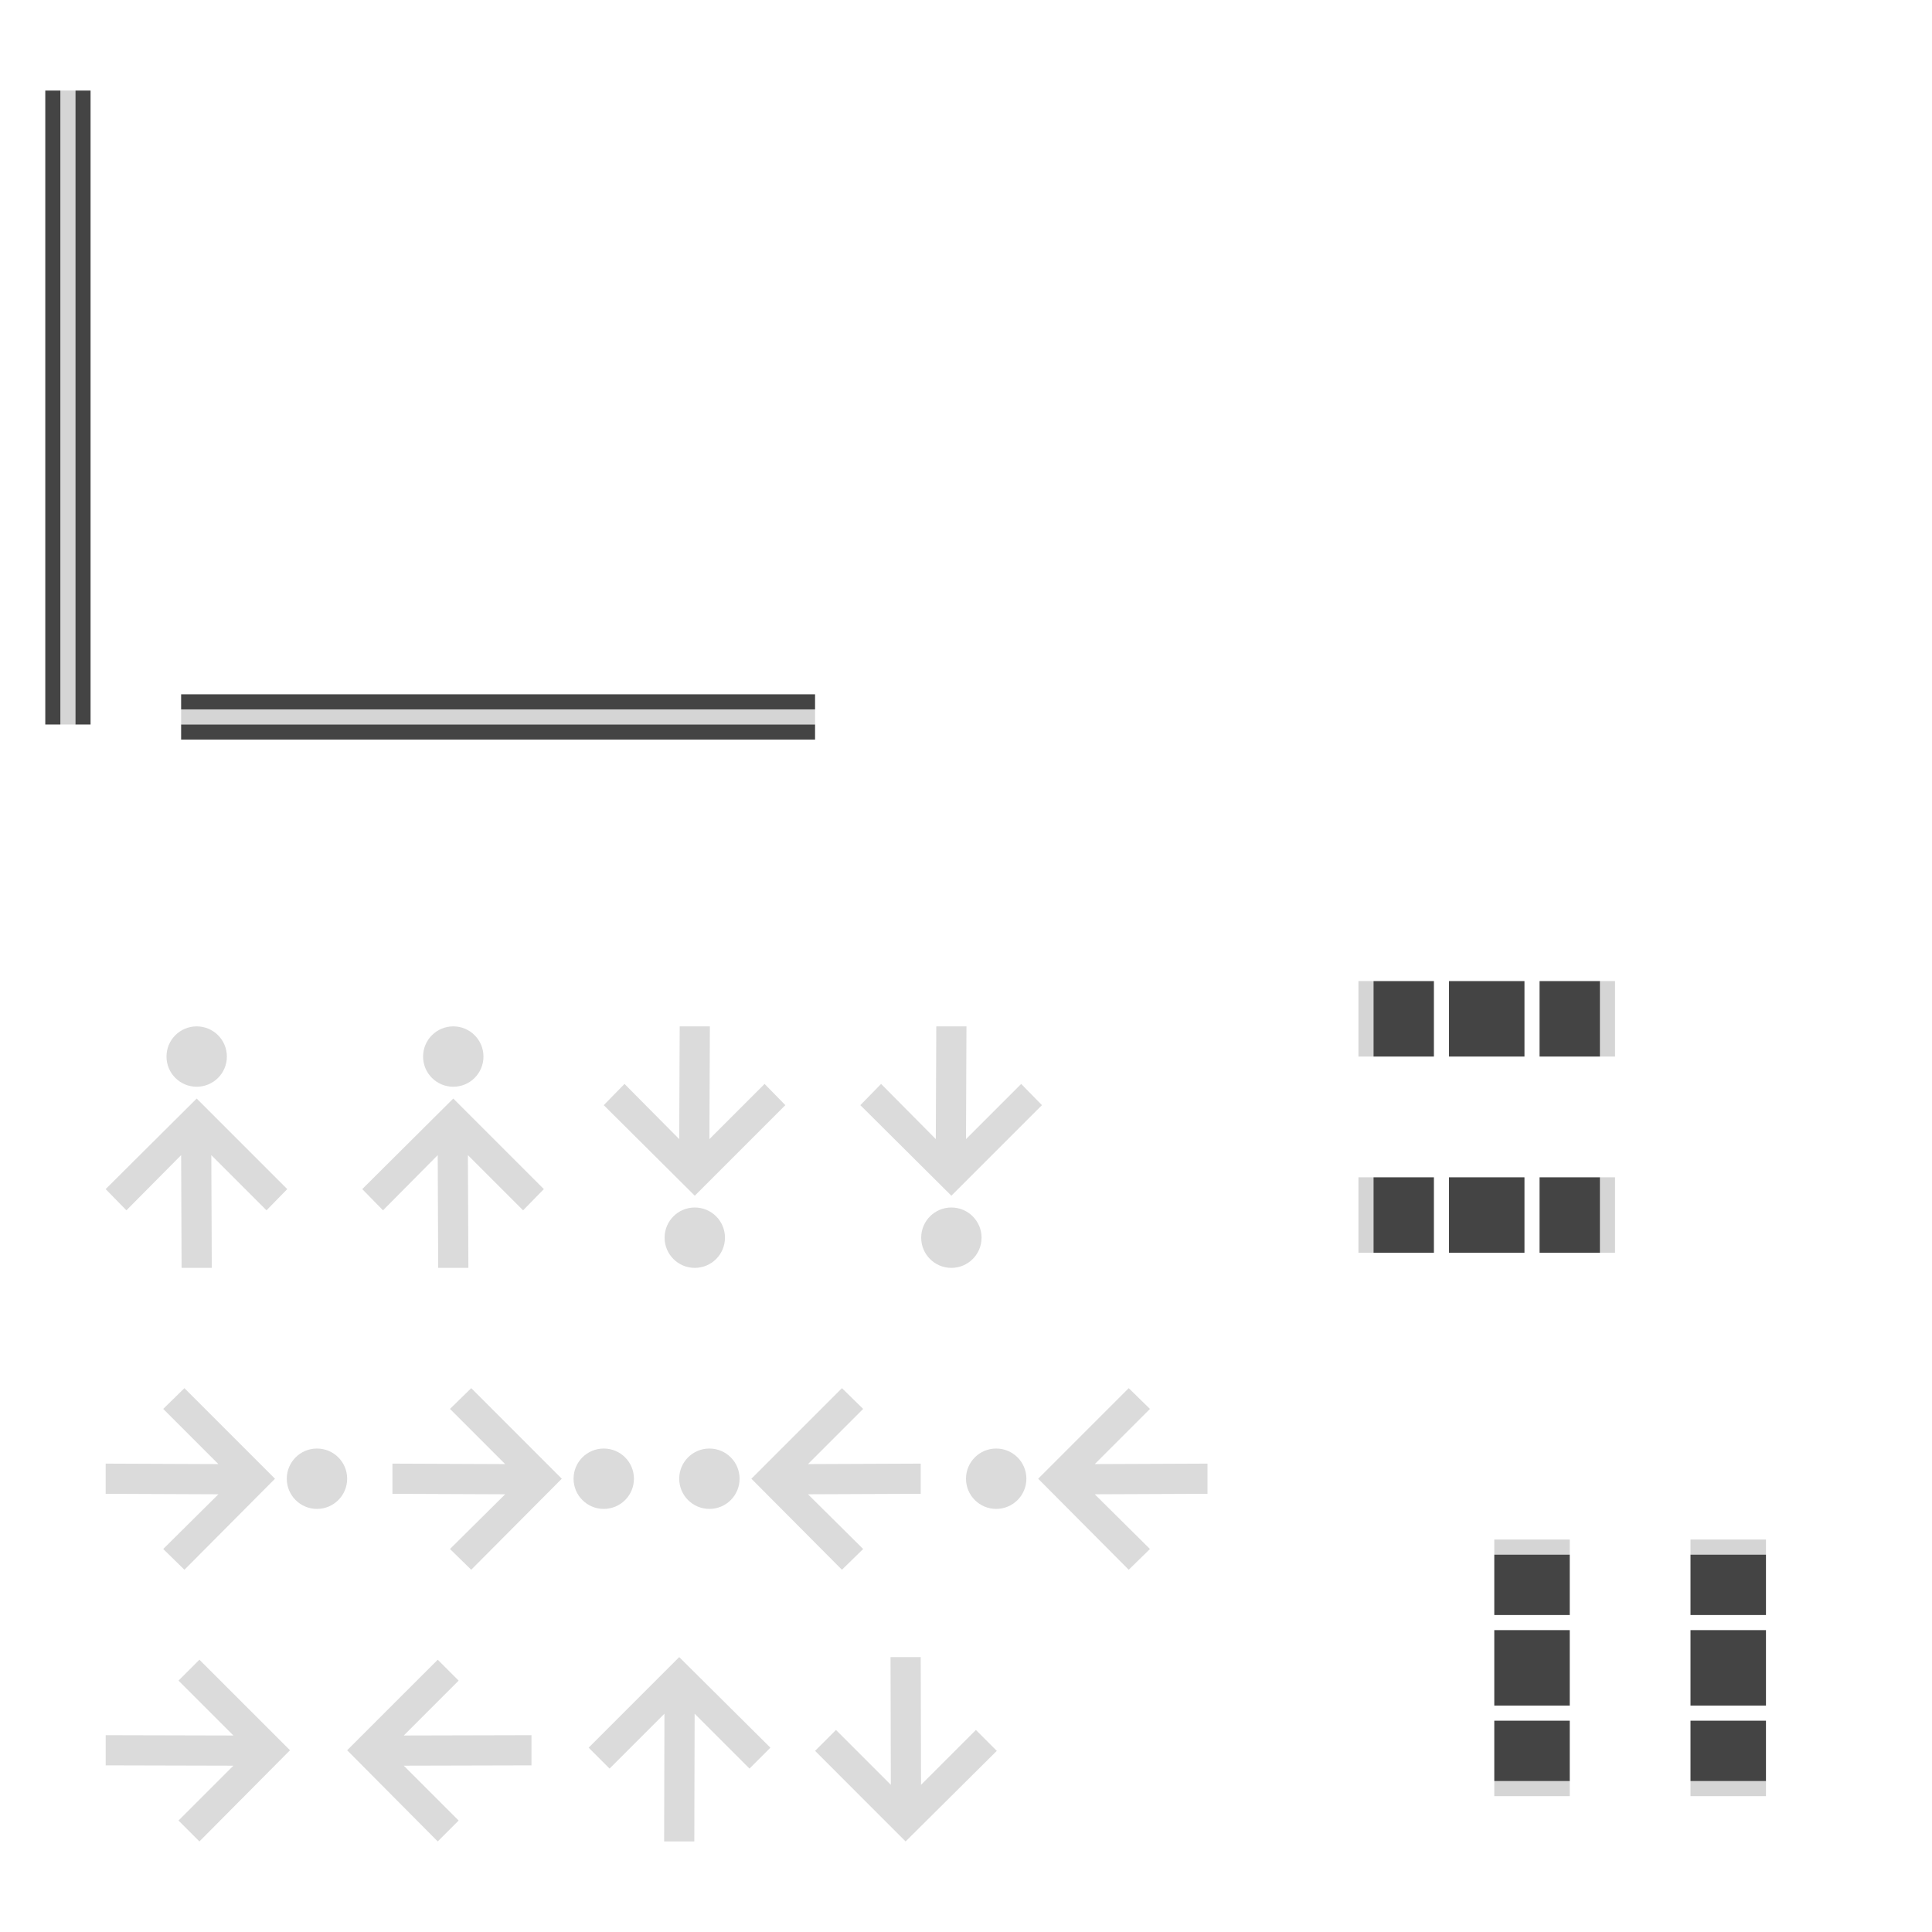 <?xml version="1.0" encoding="UTF-8" standalone="no"?>
<svg
   xmlns:osb="http://www.openswatchbook.org/uri/2009/osb"
   xmlns:dc="http://purl.org/dc/elements/1.1/"
   xmlns:cc="http://creativecommons.org/ns#"
   xmlns:rdf="http://www.w3.org/1999/02/22-rdf-syntax-ns#"
   xmlns:svg="http://www.w3.org/2000/svg"
   xmlns="http://www.w3.org/2000/svg"
   xmlns:sodipodi="http://sodipodi.sourceforge.net/DTD/sodipodi-0.dtd"
   xmlns:inkscape="http://www.inkscape.org/namespaces/inkscape"
   id="svg2"
   width="128"
   height="128"
   version="1"
   sodipodi:docname="containment-controls.svg"
   inkscape:version="0.92.2 5c3e80d, 2017-08-06">
  <sodipodi:namedview
     pagecolor="#ffffff"
     bordercolor="#666666"
     borderopacity="1"
     objecttolerance="10"
     gridtolerance="10"
     guidetolerance="10"
     inkscape:pageopacity="0"
     inkscape:pageshadow="2"
     inkscape:window-width="1920"
     inkscape:window-height="1139"
     id="namedview86"
     showgrid="false"
     inkscape:zoom="10.429825"
     inkscape:cx="58.320718"
     inkscape:cy="67.761964"
     inkscape:window-x="0"
     inkscape:window-y="0"
     inkscape:window-maximized="1"
     inkscape:current-layer="svg2" />
  <defs
     id="defs4">
    <linearGradient
       id="linearGradient6476"
       osb:paint="solid">
      <stop
         id="stop6478"
         offset="0"
         style="stop-color:#ffffff;stop-opacity:1" />
    </linearGradient>
    <linearGradient
       id="linearGradient6476-1"
       osb:paint="solid">
      <stop
         id="stop6478-5"
         offset="0"
         style="stop-color:#ffffff;stop-opacity:1" />
    </linearGradient>
  </defs>
  <g
     id="layer1">
    <rect
       id="hint-stretch-borders"
       width="5.221"
       height="5.403"
       x="-10"
       y="0"
       style="opacity:0.65;fill:#023812;fill-opacity:1;fill-rule:nonzero;stroke:none;stroke-width:1;stroke-linecap:round;stroke-linejoin:round;stroke-miterlimit:4;stroke-dasharray:none;stroke-dashoffset:0;stroke-opacity:1" />
    <g
       id="north-center"
       transform="translate(-152,-4)">
      <path
         id="path3269"
         d="M 264,112 L 264,117 L 269,117 L 269,112 L 264,112 z"
         style="opacity:0.9;fill:#303030;fill-opacity:1;fill-rule:nonzero;stroke:none;stroke-width:1;stroke-linecap:round;stroke-linejoin:round;stroke-miterlimit:4;stroke-dashoffset:0;stroke-opacity:1" />
    </g>
    <g
       id="north-top"
       transform="translate(-152,-5)">
      <path
         id="path3273"
         d="M 112 103 L 112 104 L 112 105 L 112 107 L 117 107 L 117 105 L 117 104 L 117 103 L 112 103 z"
         transform="translate(152,5)"
         style="opacity:0.9;fill:#303030;fill-opacity:1;fill-rule:nonzero;stroke:none;stroke-width:1;stroke-linecap:round;stroke-linejoin:round;stroke-miterlimit:4;stroke-dashoffset:0;stroke-opacity:1" />
      <path
         id="path3277"
         d="M 264,107 L 264,108 L 269,108 L 269,107 L 264,107 z"
         style="fill:#303030;fill-opacity:1;fill-rule:nonzero;stroke:none;stroke-width:0.999;stroke-linecap:round;stroke-linejoin:round;stroke-miterlimit:4;stroke-dasharray:none;stroke-dashoffset:0;stroke-opacity:1;opacity:0.2" />
    </g>
    <g
       id="north-bottom"
       transform="translate(-152,-3)">
      <path
         id="path3283"
         d="M 112 114 L 112 117 L 112 118 L 117 118 L 117 117 L 117 114 L 112 114 z"
         transform="translate(152,3)"
         style="opacity:0.9;fill:#303030;fill-opacity:1;fill-rule:nonzero;stroke:none;stroke-width:1;stroke-linecap:round;stroke-linejoin:round;stroke-miterlimit:4;stroke-dashoffset:0;stroke-opacity:1" />
      <path
         id="path3287"
         d="M 264,121 L 264,122 L 269,122 L 269,121 L 264,121 z"
         style="fill:#303030;fill-opacity:1;fill-rule:nonzero;stroke:none;stroke-width:0.999;stroke-linecap:round;stroke-linejoin:round;stroke-miterlimit:4;stroke-dasharray:none;stroke-dashoffset:0;stroke-opacity:1;opacity:0.2" />
    </g>
    <g
       id="south-center"
       transform="translate(-165,-4)">
      <path
         id="path4084"
         d="m 264,112 0,5 5,0 0,-5 -5,0 z"
         style="opacity:0.9;fill:#303030;fill-opacity:1;fill-rule:nonzero;stroke:none" />
    </g>
    <g
       id="south-top"
       transform="translate(-165,-5)">
      <path
         id="path4088"
         d="M 99 103 L 99 104 L 99 105 L 99 107 L 104 107 L 104 105 L 104 104 L 104 103 L 99 103 z"
         transform="translate(165,5)"
         style="opacity:0.9;fill:#303030;fill-opacity:1;fill-rule:nonzero;stroke:none" />
      <path
         id="path4092"
         d="m 264,107 0,1 5,0 0,-1 -5,0 z"
         style="fill:#303030;fill-opacity:1;fill-rule:nonzero;stroke:none;opacity:0.2" />
    </g>
    <g
       id="south-bottom"
       transform="translate(-165,-3)">
      <path
         id="path4098"
         d="M 99 114 L 99 117 L 99 118 L 104 118 L 104 117 L 104 114 L 99 114 z"
         transform="translate(165,3)"
         style="opacity:0.9;fill:#303030;fill-opacity:1;fill-rule:nonzero;stroke:none" />
      <path
         id="path4102"
         d="m 264,121 0,1 5,0 0,-1 -5,0 z"
         style="fill:#303030;fill-opacity:1;fill-rule:nonzero;stroke:none;opacity:0.2" />
    </g>
    <g
       id="east-center"
       transform="matrix(0,-1,1,0,-16,334)">
      <path
         id="path4106"
         d="m 264,112 0,5 5,0 0,-5 -5,0 z"
         style="opacity:0.9;fill:#303030;fill-opacity:1;fill-rule:nonzero;stroke:none" />
    </g>
    <g
       id="east-left"
       transform="matrix(0,-1,1,0,-17,334)">
      <path
         id="path4110"
         d="M 91 65 L 91 70 L 92 70 L 95 70 L 95 65 L 92 65 L 91 65 z"
         transform="matrix(0,1,-1,0,334,17)"
         style="opacity:0.9;fill:#303030;fill-opacity:1;fill-rule:nonzero;stroke:none" />
      <path
         id="path4114"
         d="m 264,107 0,1 5,0 0,-1 -5,0 z"
         style="fill:#303030;fill-opacity:1;fill-rule:nonzero;stroke:none;opacity:0.2" />
    </g>
    <g
       id="east-right"
       transform="matrix(0,-1,1,0,-15,334)">
      <path
         id="path4120"
         d="M 102 65 L 102 70 L 105 70 L 106 70 L 106 65 L 105 65 L 102 65 z"
         transform="matrix(0,1,-1,0,334,15)"
         style="opacity:0.9;fill:#303030;fill-opacity:1;fill-rule:nonzero;stroke:none" />
      <path
         id="path4124"
         d="m 264,121 0,1 5,0 0,-1 -5,0 z"
         style="fill:#303030;fill-opacity:1;fill-rule:nonzero;stroke:none;opacity:0.2" />
    </g>
    <g
       id="west-center"
       transform="matrix(0,-1,1,0,-16,347)">
      <path
         id="path4128"
         d="m 264,112 0,5 5,0 0,-5 -5,0 z"
         style="opacity:0.9;fill:#303030;fill-opacity:1;fill-rule:nonzero;stroke:none" />
    </g>
    <g
       id="west-left"
       transform="matrix(0,-1,1,0,-17,347)">
      <path
         id="path4132"
         d="M 91 78 L 91 83 L 92 83 L 95 83 L 95 78 L 92 78 L 91 78 z"
         transform="matrix(0,1,-1,0,347,17)"
         style="opacity:0.9;fill:#303030;fill-opacity:1;fill-rule:nonzero;stroke:none" />
      <path
         id="path4136"
         d="m 264,107 0,1 5,0 0,-1 -5,0 z"
         style="fill:#303030;fill-opacity:1;fill-rule:nonzero;stroke:none;opacity:0.2" />
    </g>
    <g
       id="west-right"
       transform="matrix(0,-1,1,0,-15,347)">
      <path
         id="path4143"
         d="M 102 78 L 102 83 L 105 83 L 106 83 L 106 78 L 105 78 L 102 78 z"
         transform="matrix(0,1,-1,0,347,15)"
         style="opacity:0.9;fill:#303030;fill-opacity:1;fill-rule:nonzero;stroke:none" />
      <path
         id="path4147"
         d="m 264,121 0,1 5,0 0,-1 -5,0 z"
         style="fill:#303030;fill-opacity:1;fill-rule:nonzero;stroke:none;opacity:0.2" />
    </g>
    <g
       id="vertical-centerindicator"
       transform="translate(1,15)">
      <rect
         id="rect4223-8"
         width="42"
         height="1"
         x="11"
         y="32"
         style="opacity:0.2;fill:#303030;fill-opacity:1;fill-rule:nonzero;stroke:none" />
      <rect
         id="rect4209-5"
         width="42"
         height="1"
         x="11"
         y="33"
         style="opacity:0.9;fill:#303030;fill-opacity:1;fill-rule:nonzero;stroke:none" />
      <rect
         id="rect2706-6"
         width="42"
         height="1"
         x="11"
         y="31"
         style="opacity:0.9;fill:#303030;fill-opacity:1;fill-rule:nonzero;stroke:none" />
    </g>
    <g
       id="horizontal-centerindicator"
       transform="translate(-4,17)">
      <rect
         id="rect4227-2"
         width="42"
         height="1"
         x="-31"
         y="8"
         transform="matrix(0,-1,1,0,0,0)"
         style="opacity:0.2;fill:#303030;fill-opacity:1;fill-rule:nonzero;stroke:none" />
      <rect
         id="rect4229-5"
         width="42"
         height="1"
         x="-31"
         y="9"
         transform="matrix(0,-1,1,0,0,0)"
         style="opacity:0.9;fill:#303030;fill-opacity:1;fill-rule:nonzero;stroke:none" />
      <rect
         id="rect2721-2"
         width="42"
         height="1"
         x="-31"
         y="7"
         transform="matrix(0,-1,1,0,0,0)"
         style="opacity:0.9;fill:#303030;fill-opacity:1;fill-rule:nonzero;stroke:none" />
    </g>
    <g
       id="west-minslider"
       transform="translate(5.031,68.003)"
       style="enable-background:new">
      <g
         id="layer12"
         transform="translate(-405,100)">
        <path
           id="path5861"
           d="m 419,-89.222 -1.375,1.406 -3.656,-3.656 0.031,7.469 -2,0 -0.031,-7.469 -3.625,3.656 -1.375,-1.406 6.031,-6 6,6 z m -4,-8.781 c 0,1.105 -0.895,2 -2,2 -1.105,0 -2,-0.895 -2,-2 0,-1.105 0.895,-2 2,-2 1.105,0 2,0.895 2,2 z"
           style="opacity:1;fill:#dbdbdb;fill-opacity:1" />
      </g>
    </g>
    <g
       id="north-offsetslider"
       transform="translate(37,108)"
       style="enable-background:new">
      <g
         id="layer12-3"
         transform="translate(-385,98.003)">
        <path
           id="path5867"
           d="m 387,-90.215 1.386,1.385 3.635,-3.635 -0.021,8.461 2,0 0.021,-8.461 3.634,3.635 1.385,-1.385 -6.041,-6.001 z"
           style="opacity:1;fill:#dbdbdb;fill-opacity:1" />
      </g>
    </g>
    <g
       id="north-maxslider"
       transform="translate(6.999,89.969)"
       style="enable-background:new">
      <g
         id="layer12-0"
         transform="translate(-325,99.003)">
        <path
           id="path5831"
           d="m 330.22,-97.003 -1.406,1.375 3.656,3.656 -7.469,-0.031 0,2 7.469,0.031 -3.656,3.625 1.406,1.375 6,-6.031 -6,-6 z m 8.781,4 c -1.105,0 -2,0.895 -2,2 0,1.105 0.895,2 2,2 1.105,0 2,-0.895 2,-2 0,-1.105 -0.895,-2 -2,-2 z"
           style="opacity:1;fill:#dbdbdb;fill-opacity:1" />
      </g>
    </g>
    <g
       id="east-offsetslider"
       transform="translate(5.002,107.96)"
       style="enable-background:new">
      <g
         id="layer12-8"
         transform="translate(-305,99.003)">
        <path
           id="path5825"
           d="m 313.21,-97.003 -1.385,1.386 3.635,3.635 -8.461,-0.021 0,2 8.461,0.021 -3.635,3.634 1.385,1.385 6.001,-6.041 z"
           style="opacity:1;fill:#dbdbdb;fill-opacity:1" />
      </g>
    </g>
    <g
       id="east-minslider"
       transform="translate(22.031,68.003)"
       style="enable-background:new">
      <g
         id="g4409"
         transform="translate(-405,100)">
        <path
           id="path4411"
           d="m 419,-89.222 -1.375,1.406 -3.656,-3.656 0.031,7.469 -2,0 -0.031,-7.469 -3.625,3.656 -1.375,-1.406 6.031,-6 6,6 z m -4,-8.781 c 0,1.105 -0.895,2 -2,2 -1.105,0 -2,-0.895 -2,-2 0,-1.105 0.895,-2 2,-2 1.105,0 2,0.895 2,2 z"
           style="opacity:1;fill:#dbdbdb;fill-opacity:1" />
      </g>
    </g>
    <g
       id="west-maxslider"
       transform="matrix(1,0,0,-1,38.031,83.997)"
       style="enable-background:new">
      <g
         id="g4415"
         transform="translate(-405,100)">
        <path
           id="path4417"
           d="m 419,-89.222 -1.375,1.406 -3.656,-3.656 0.031,7.469 -2,0 -0.031,-7.469 -3.625,3.656 -1.375,-1.406 6.031,-6 6,6 z m -4,-8.781 c 0,1.105 -0.895,2 -2,2 -1.105,0 -2,-0.895 -2,-2 0,-1.105 0.895,-2 2,-2 1.105,0 2,0.895 2,2 z"
           style="opacity:1;fill:#dbdbdb;fill-opacity:1" />
      </g>
    </g>
    <g
       id="east-maxslider"
       transform="matrix(1,0,0,-1,55.031,83.997)"
       style="enable-background:new">
      <g
         id="g4421"
         transform="translate(-405,100)">
        <path
           id="path4423"
           d="m 419,-89.222 -1.375,1.406 -3.656,-3.656 0.031,7.469 -2,0 -0.031,-7.469 -3.625,3.656 -1.375,-1.406 6.031,-6 6,6 z m -4,-8.781 c 0,1.105 -0.895,2 -2,2 -1.105,0 -2,-0.895 -2,-2 0,-1.105 0.895,-2 2,-2 1.105,0 2,0.895 2,2 z"
           style="opacity:1;fill:#dbdbdb;fill-opacity:1" />
      </g>
    </g>
    <g
       id="south-maxslider"
       transform="translate(25.999,89.969)"
       style="enable-background:new">
      <g
         id="g4427"
         transform="translate(-325,99.003)">
        <path
           id="path4429"
           d="m 330.22,-97.003 -1.406,1.375 3.656,3.656 -7.469,-0.031 0,2 7.469,0.031 -3.656,3.625 1.406,1.375 6,-6.031 -6,-6 z m 8.781,4 c -1.105,0 -2,0.895 -2,2 0,1.105 0.895,2 2,2 1.105,0 2,-0.895 2,-2 0,-1.105 -0.895,-2 -2,-2 z"
           style="opacity:1;fill:#dbdbdb;fill-opacity:1" />
      </g>
    </g>
    <g
       id="north-minslider"
       transform="matrix(-1,0,0,1,61.001,89.969)"
       style="enable-background:new">
      <g
         id="g4433"
         transform="translate(-325,99.003)">
        <path
           id="path4435"
           d="m 330.22,-97.003 -1.406,1.375 3.656,3.656 -7.469,-0.031 0,2 7.469,0.031 -3.656,3.625 1.406,1.375 6,-6.031 -6,-6 z m 8.781,4 c -1.105,0 -2,0.895 -2,2 0,1.105 0.895,2 2,2 1.105,0 2,-0.895 2,-2 0,-1.105 -0.895,-2 -2,-2 z"
           style="opacity:1;fill:#dbdbdb;fill-opacity:1" />
      </g>
    </g>
    <g
       id="south-minslider"
       transform="matrix(-1,0,0,1,80.001,89.969)"
       style="enable-background:new">
      <g
         id="g4439"
         transform="translate(-325,99.003)">
        <path
           id="path4441"
           d="m 330.22,-97.003 -1.406,1.375 3.656,3.656 -7.469,-0.031 0,2 7.469,0.031 -3.656,3.625 1.406,1.375 6,-6.031 -6,-6 z m 8.781,4 c -1.105,0 -2,0.895 -2,2 0,1.105 0.895,2 2,2 1.105,0 2,-0.895 2,-2 0,-1.105 -0.895,-2 -2,-2 z"
           style="opacity:1;fill:#dbdbdb;fill-opacity:1" />
      </g>
    </g>
    <g
       id="west-offsetslider"
       transform="matrix(-1,0,0,1,37.211,107.96)"
       style="enable-background:new">
      <g
         id="g4445"
         transform="translate(-305,99.003)">
        <path
           id="path4447"
           d="m 313.21,-97.003 -1.385,1.386 3.635,3.635 -8.461,-0.021 0,2 8.461,0.021 -3.635,3.634 1.385,1.385 6.001,-6.041 z"
           style="opacity:1;fill:#dbdbdb;fill-opacity:1" />
      </g>
    </g>
    <g
       id="south-offsetslider"
       transform="matrix(1,0,0,-1,52,123.787)"
       style="enable-background:new">
      <g
         id="g4451"
         transform="translate(-385,98.003)">
        <path
           id="path4453"
           d="m 387,-90.215 1.386,1.385 3.635,-3.635 -0.021,8.461 2,0 0.021,-8.461 3.634,3.635 1.385,-1.385 -6.041,-6.001 z"
           style="opacity:1;fill:#dbdbdb;fill-opacity:1" />
      </g>
    </g>
  </g>
</svg>
